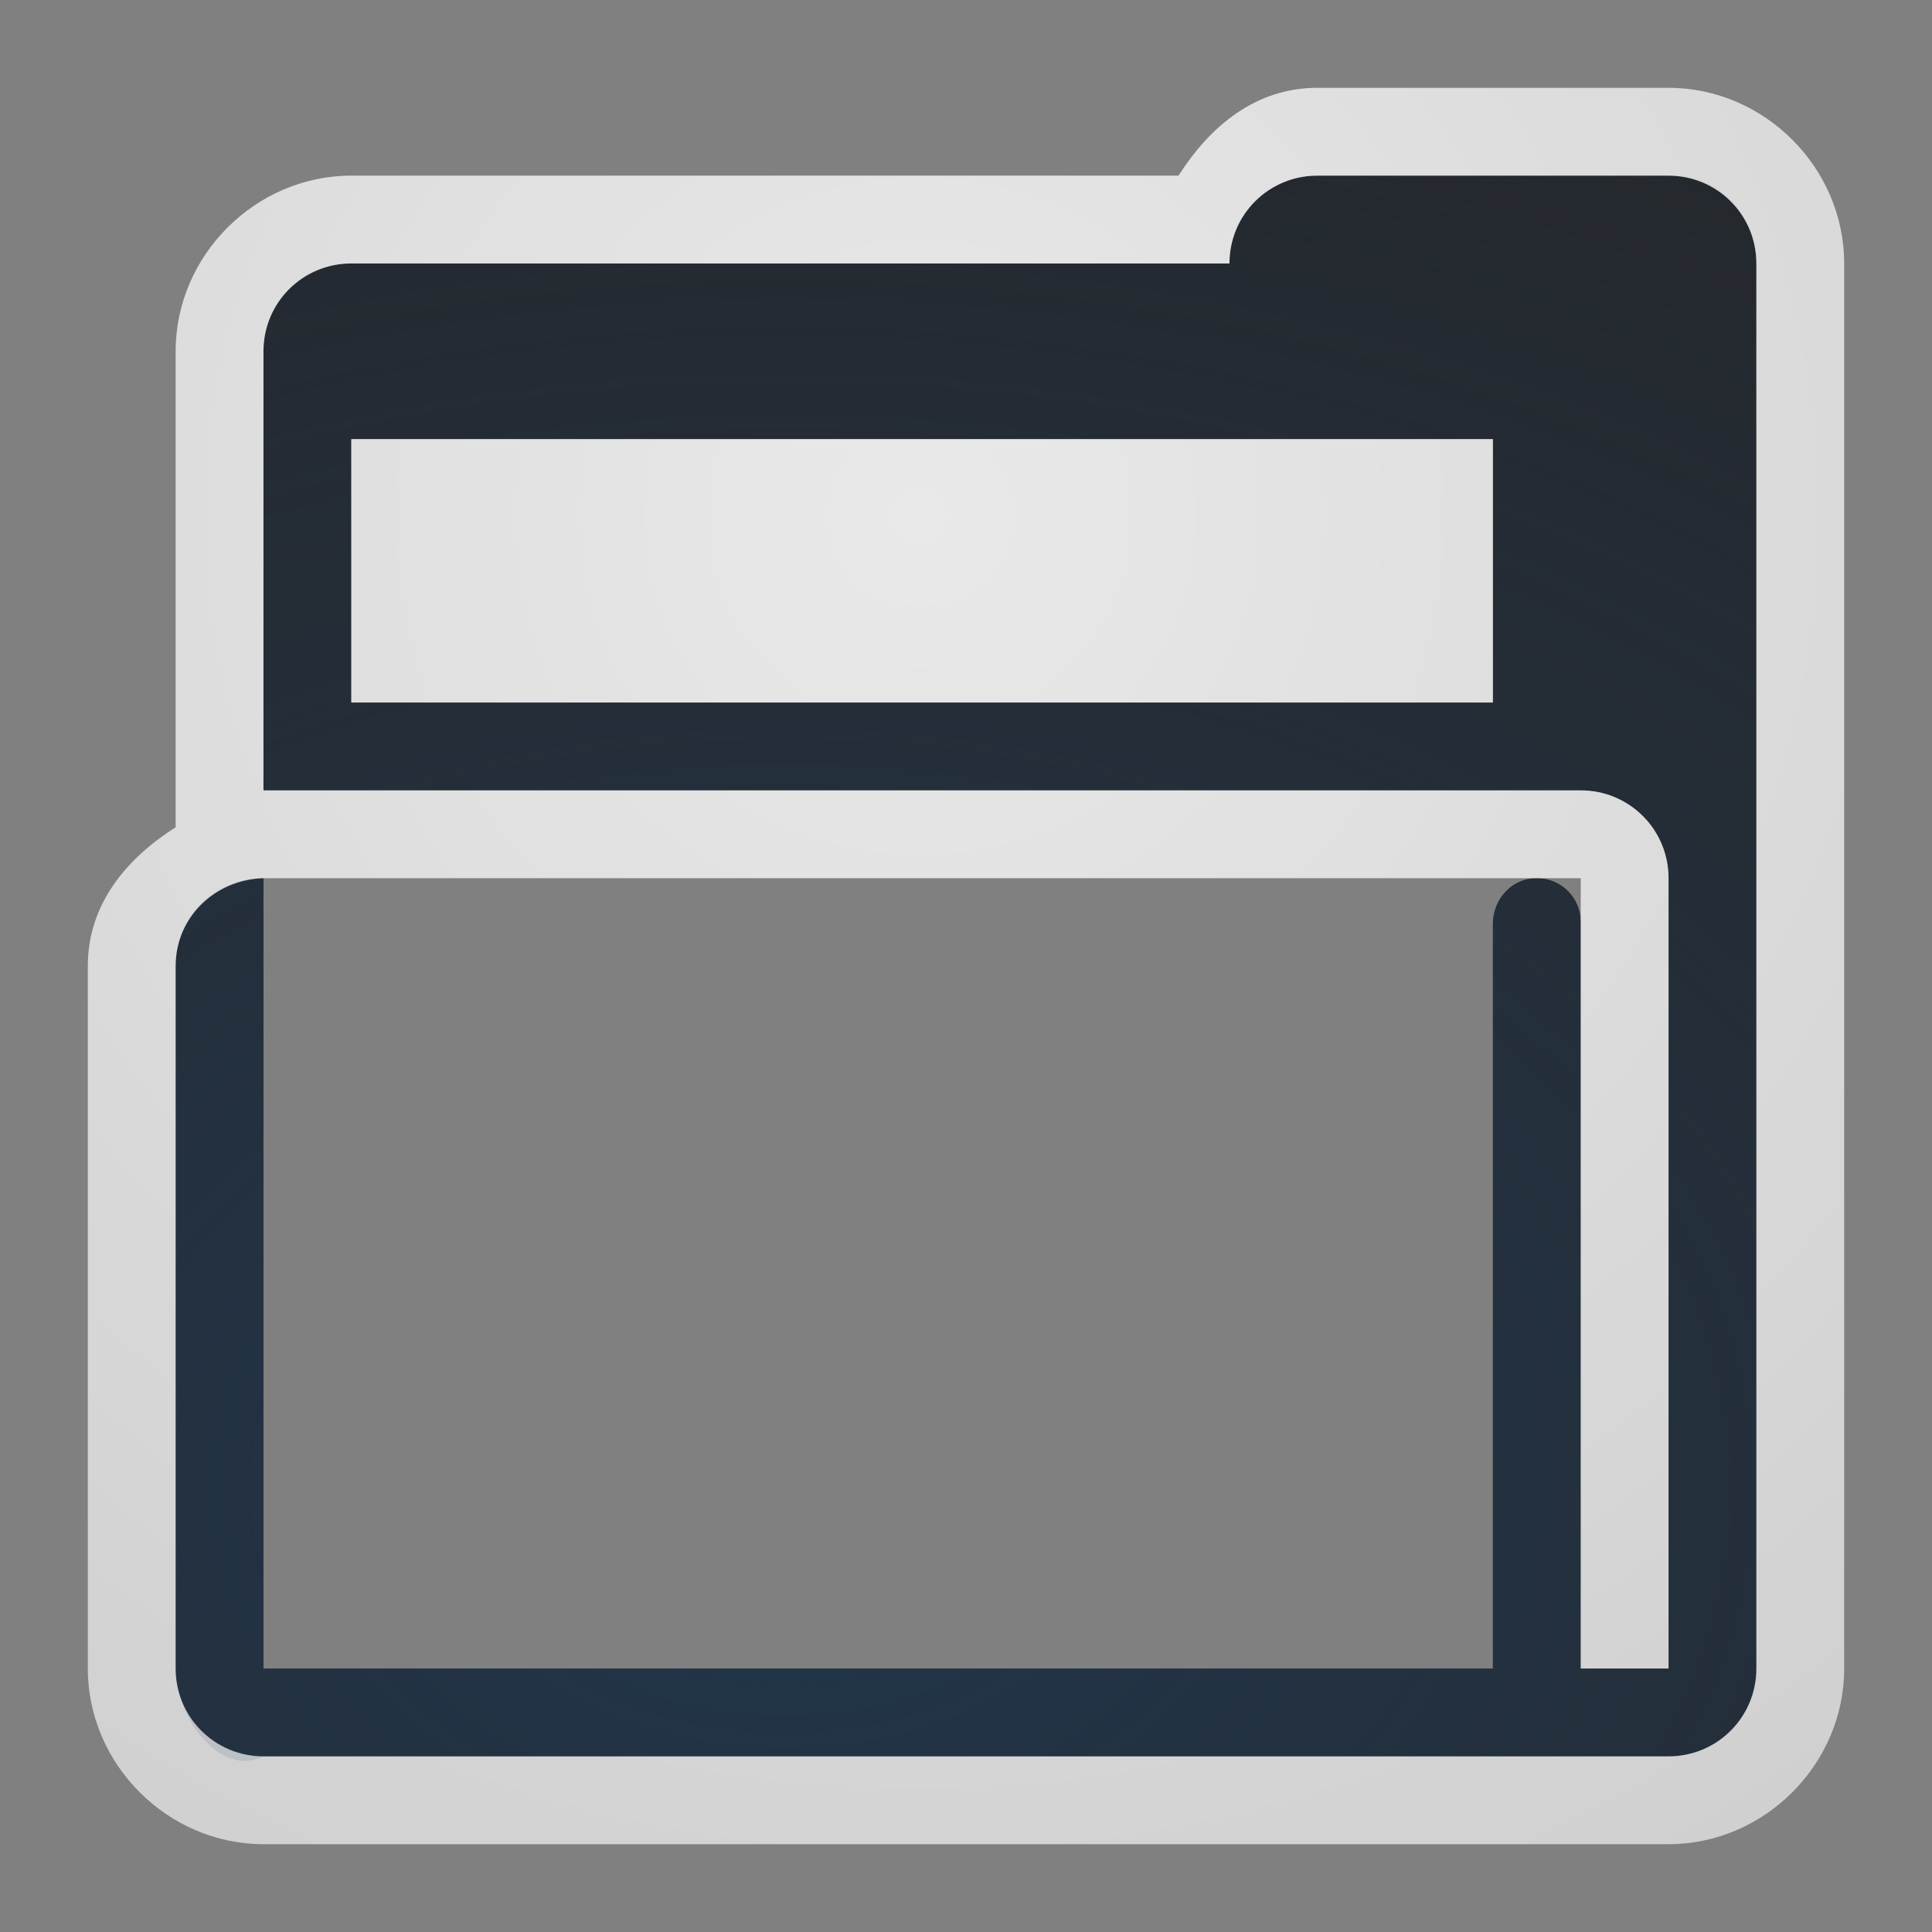 <?xml version="1.0" encoding="UTF-8"?>
<!-- Created with Inkscape (http://www.inkscape.org/) -->
<svg width="22" height="22" version="1.1" xmlns="http://www.w3.org/2000/svg" xmlns:cc="http://creativecommons.org/ns#" xmlns:dc="http://purl.org/dc/elements/1.1/" xmlns:rdf="http://www.w3.org/1999/02/22-rdf-syntax-ns#">
	<rect width="100%" height="100%" fill="#808080" stroke="none"/>
	<defs>
		<radialGradient id="b" cx="7.58" cy="5.826" r="8" gradientTransform="matrix(0,2.482,-2.482,0,24.935,-12.931)" gradientUnits="userSpaceOnUse">
			<stop stop-color="#ffffff" stop-opacity=".825" offset="0"/>
			<stop stop-color="#ffffff" stop-opacity=".605" offset="1"/>
		</radialGradient>
		<radialGradient id="a" cx="-9400.8" cy="5092.7" r="9" gradientTransform="matrix(3.111,-2.1154e-5,0,2.273,29255,-11559)" gradientUnits="userSpaceOnUse">
			<stop stop-color="#213851" stop-opacity=".906" offset="0"/>
			<stop stop-color="#27303a" stop-opacity="0" offset="1"/>
		</radialGradient>
	</defs>
	<path d="m15 2c-0.415 0-0.77 0.25-0.922 0.609-0.05 0.12-0.078 0.252-0.078 0.391h-10c-0.415 0-0.77 0.25-0.922 0.609-0.05 0.12-0.078 0.252-0.078 0.391v5h15c0.554 0 1 0.446 1 1v9h-1v-8.5c0-0.277-0.223-0.5-0.5-0.5s-0.487 0.223-0.5 0.5v8.5h-14v-9c-0.415 0-0.77 0.25-0.922 0.609-0.05 0.12-0.078 0.252-0.078 0.391v8c0 0.554 0.446 1 1 1h16c0.554 0 1-0.446 1-1v-16c-4.1e-5 -0.554-0.446-1-1-1h-4zm-11 3h13v3h-13z" fill="#090d11" fill-opacity=".766" style="paint-order:normal"/>
	<path d="m15 2c-0.415 0-0.77 0.25-0.922 0.609-0.05 0.12-0.078 0.252-0.078 0.391h-10c-0.415 0-0.77 0.25-0.922 0.609-0.05 0.12-0.078 0.252-0.078 0.391v5h15c0.554 0 1 0.446 1 1v9h-1v-8.5c0-0.277-0.223-0.5-0.5-0.5s-0.487 0.223-0.5 0.5v8.5h-14v-9c-0.415 0-0.77 0.25-0.922 0.609-0.05 0.12-0.078 0.252-0.078 0.391v8c0 0.554 0.504 1.248 1 1h16c0.554 0 1-0.446 1-1v-16c-4.1e-5 -0.554-0.45-1.069-1-1h-4zm-11 3h13v3h-13z" fill="url(#a)" style="paint-order:normal"/>
	<path d="m15 1c-0.703 0-1.223 0.439-1.58 1h-9.42c-1.091 0-2 0.909-2 2v5.42c-0.561 0.357-1 0.877-1 1.58v8c0 1.091 0.909 2 2 2h16c1.091 0 2-0.909 2-2v-16c-8.1e-5 -1.091-0.909-2-2-2zm0 1h4c0.554 0 1 0.446 1 1v16c0 0.554-0.446 1-1 1h-16c-0.554 0-1-0.446-1-1v-8c0-0.554 0.446-0.982 1-1h15v9h1v-9c0-0.554-0.446-1-1-1h-15v-5c0-0.554 0.446-1 1-1h10c0-0.554 0.446-1 1-1zm-11 3v3h13v-3z" color="#000000" color-rendering="auto" dominant-baseline="auto" fill="url(#b)" image-rendering="auto" shape-rendering="auto" solid-color="#000000" style="font-feature-settings:normal;font-variant-alternates:normal;font-variant-caps:normal;font-variant-ligatures:normal;font-variant-numeric:normal;font-variant-position:normal;isolation:auto;mix-blend-mode:normal;paint-order:normal;shape-padding:0;text-decoration-color:#000000;text-decoration-line:none;text-decoration-style:solid;text-indent:0;text-orientation:mixed;text-transform:none;white-space:normal"/>
</svg>
